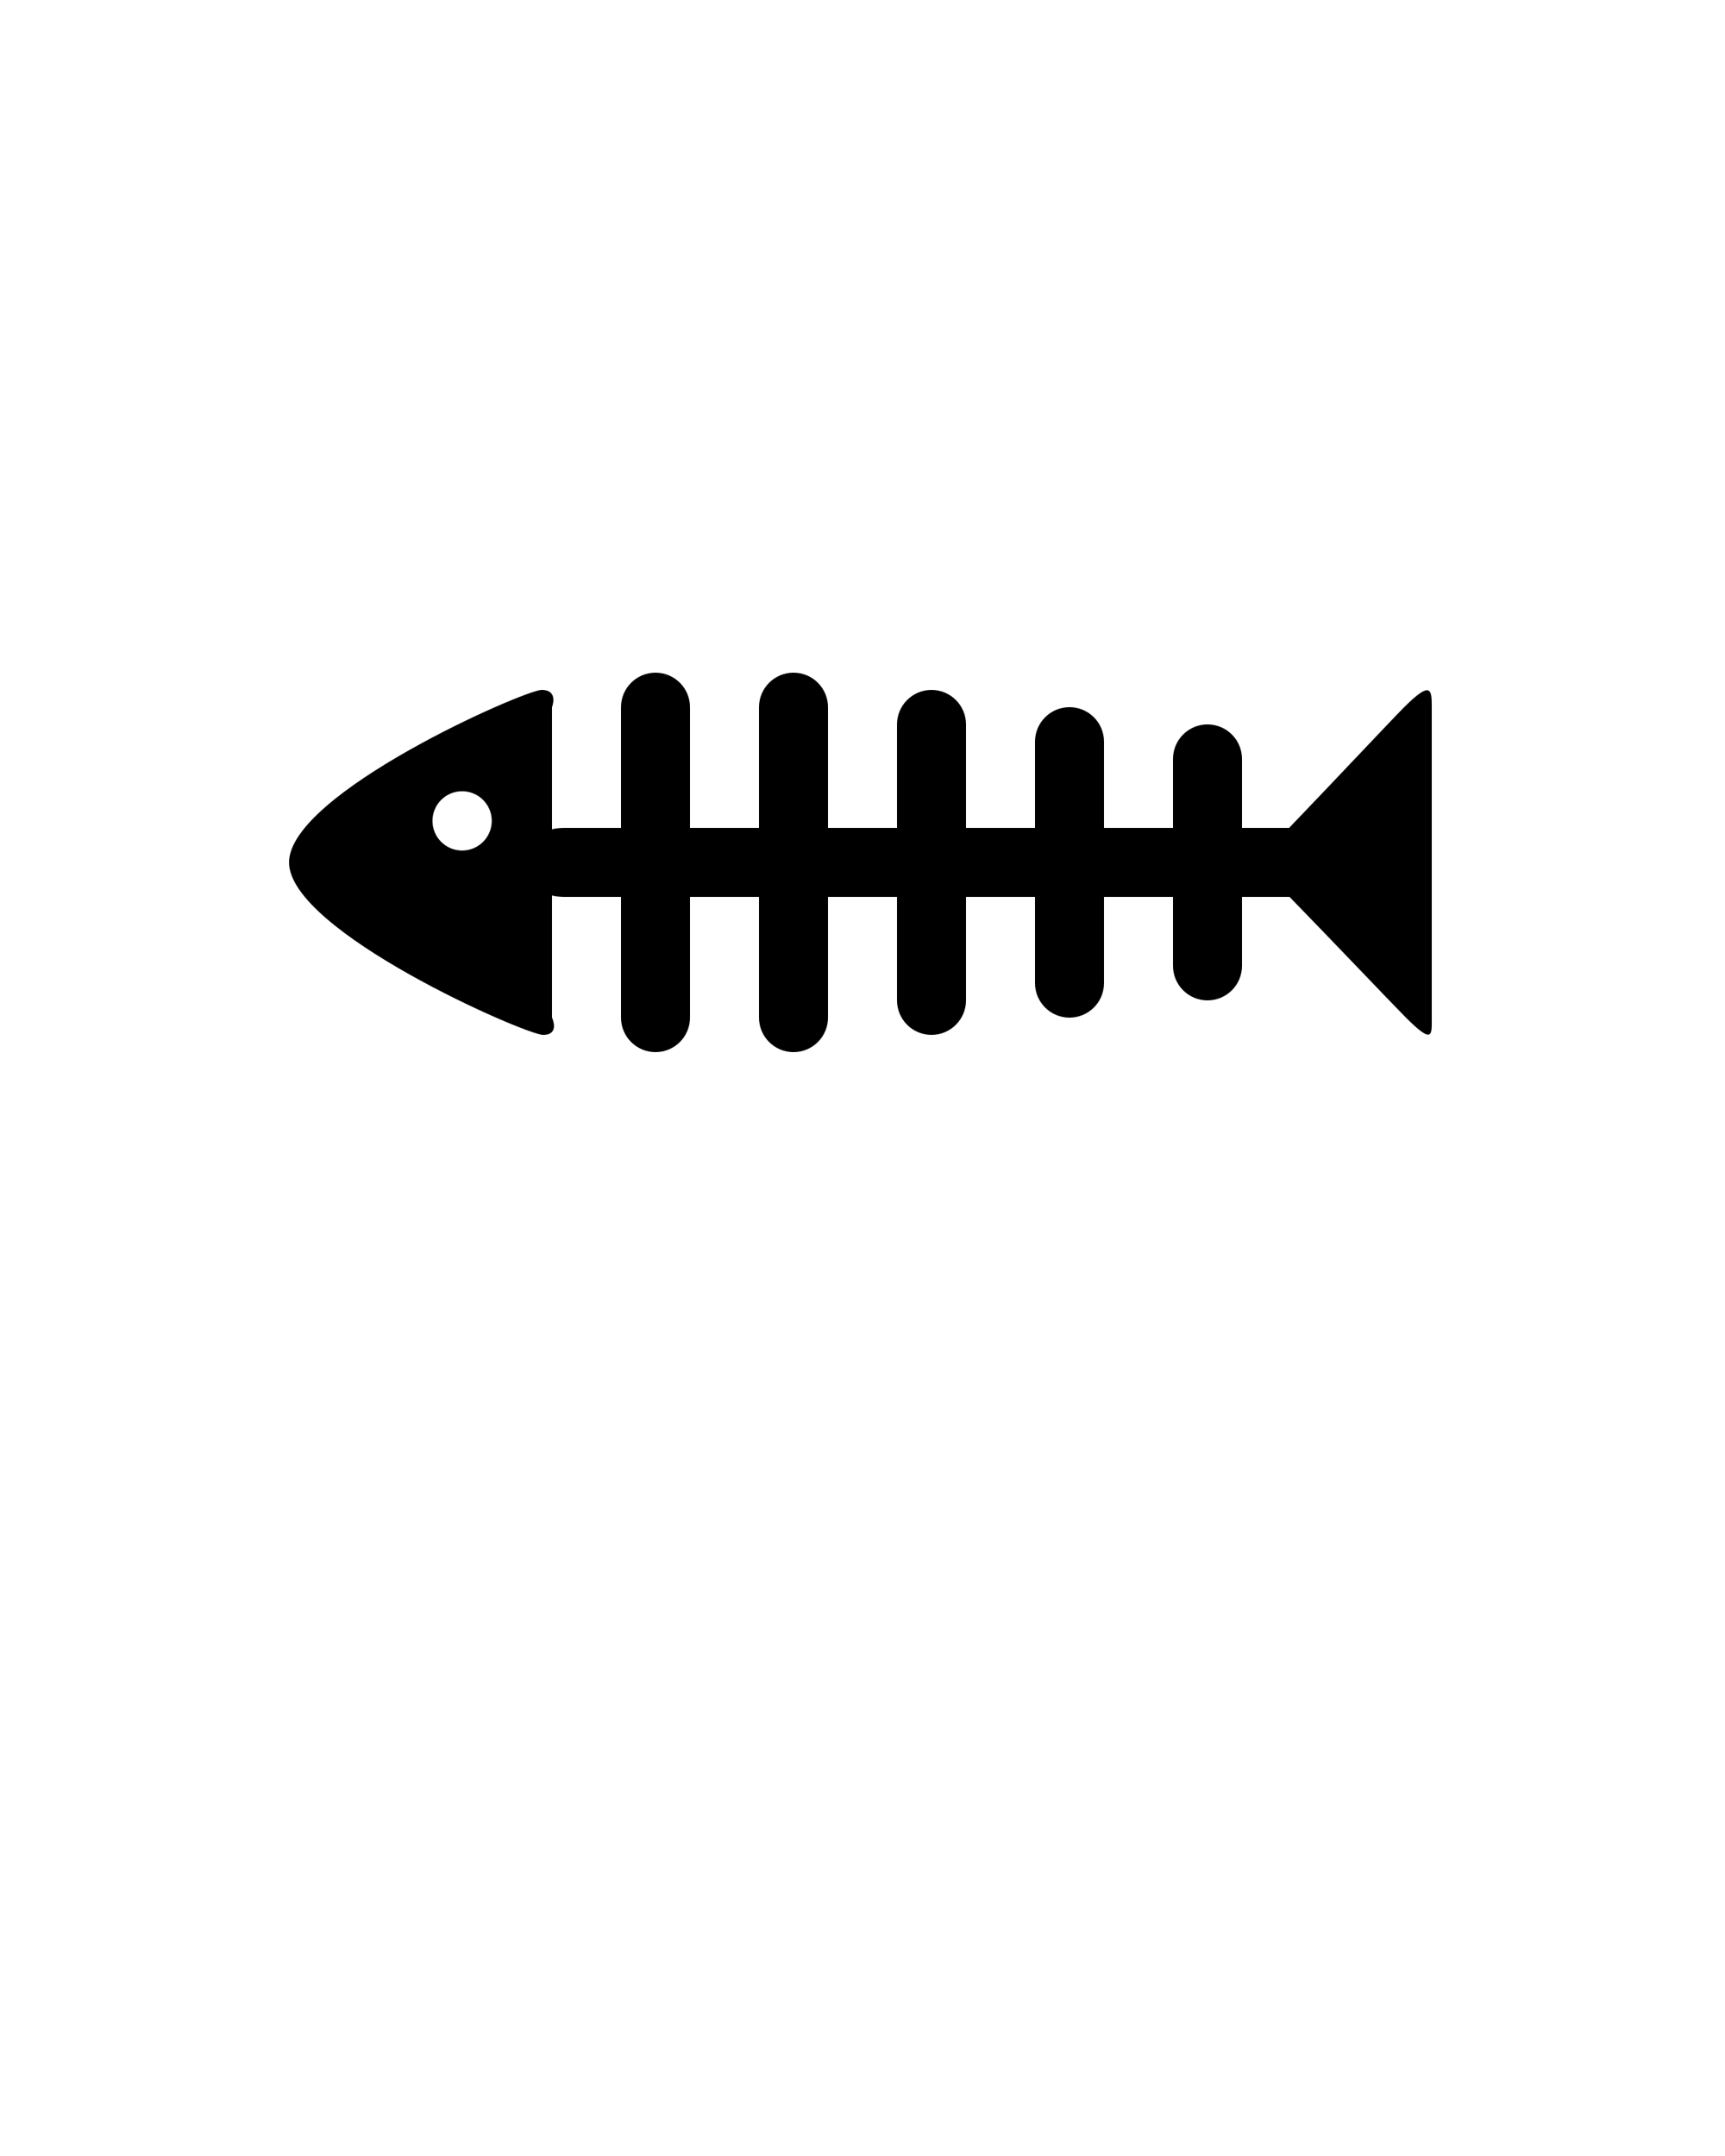 <svg xmlns="http://www.w3.org/2000/svg" xmlns:xlink="http://www.w3.org/1999/xlink" version="1.1" x="0px" y="0px" viewBox="0 0 100 125" enable-background="new 0 0 100 100" xml:space="preserve"><path d="M81.402,41c-0.678,0.678-4.324,4.561-6.672,7H72v-4c0-1.104-0.896-2-2-2s-2,0.896-2,2v4h-4v-5c0-1.104-0.896-2-2-2  s-2,0.896-2,2v5h-4v-6c0-1.104-0.896-2-2-2s-2,0.896-2,2v6h-4v-7c0-1.104-0.896-2-2-2s-2,0.896-2,2v7h-4v-7c0-1.104-0.896-2-2-2  s-2,0.896-2,2v7h-3.313C32.515,48,32,48.04,32,48.098V41c0,0,0.402-1-0.598-1s-14.646,6-14.646,10s13.724,10,14.724,10S32,59,32,59  v-7.098C32,51.96,32.515,52,32.687,52H36v7c0,1.104,0.896,2,2,2s2-0.896,2-2v-7h4v7c0,1.104,0.896,2,2,2s2-0.896,2-2v-7h4v6  c0,1.104,0.896,2,2,2s2-0.896,2-2v-6h4v5c0,1.104,0.896,2,2,2s2-0.896,2-2v-5h4v4c0,1.104,0.896,2,2,2s2-0.896,2-2v-4h2.755  c2.379,2.439,6.071,6.322,6.749,7C83.098,60.594,83,60,83,59s0-17,0-18S82.985,39.417,81.402,41z M26.789,49.312  c-0.949,0-1.719-0.77-1.719-1.719s0.77-1.719,1.719-1.719c0.95,0,1.719,0.77,1.719,1.719S27.739,49.312,26.789,49.312z"/></svg>